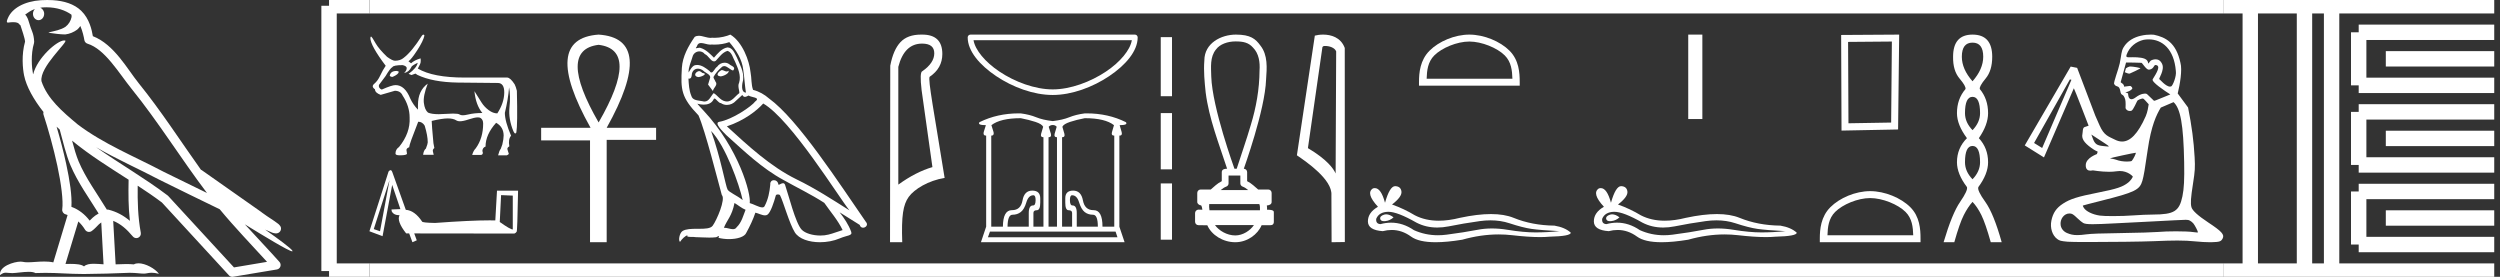 <?xml version="1.0" encoding="UTF-8" standalone="no"?>
<svg
   width="162.557"
   height="18.0"
   version="1.1"
   id="svg84"
   sodipodi:docname="kanakhtankhemmaatnebkhabusedmiitefptahtatenen.svg"
   inkscape:version="1.1.1 (3bf5ae0d25, 2021-09-20)"
   xmlns:inkscape="http://www.inkscape.org/namespaces/inkscape"
   xmlns:sodipodi="http://sodipodi.sourceforge.net/DTD/sodipodi-0.dtd"
   xmlns="http://www.w3.org/2000/svg"
   xmlns:svg="http://www.w3.org/2000/svg">
  <rect width="100%" height="100%" fill="#333333" stroke="none"/>
  <defs
     id="defs88" />
  <sodipodi:namedview
     id="namedview86"
     pagecolor="#ffffff"
     bordercolor="#666666"
     borderopacity="1.0"
     inkscape:pageshadow="2"
     inkscape:pageopacity="0.0"
     inkscape:pagecheckerboard="0"
     showgrid="false"
     inkscape:zoom="8.4585838"
     inkscape:cx="81.278381"
     inkscape:cy="9.0440672"
     inkscape:window-width="1920"
     inkscape:window-height="1001"
     inkscape:window-x="-9"
     inkscape:window-y="-9"
     inkscape:window-maximized="1"
     inkscape:current-layer="svg84" />
  <path
     d="M 3.009 0.474 C 3.703 0.474 4.257 0.675 4.644 0.953 C 4.65 1.006 4.664 1.06 4.653 1.112 C 4.603 1.361 4.458 1.59 4.257 1.743 C 3.941 1.95 3.56 2.01 3.2 2.099 C 3.11 2.109 3.181 2.13 3.231 2.139 C 3.461 2.178 3.938 2.238 4.202 2.238 C 4.221 2.238 4.238 2.237 4.254 2.237 C 4.532 2.205 4.795 2.089 5.02 1.926 C 5.099 1.859 5.167 1.776 5.225 1.69 C 5.372 2.036 5.452 2.403 5.485 2.607 C 5.503 2.717 5.581 2.806 5.687 2.84 C 6.826 3.189 7.725 4.749 8.566 5.789 C 10.296 7.926 11.766 10.315 13.459 12.549 C 12.522 12.093 11.588 11.633 10.65 11.175 C 8.729 10.164 6.728 9.359 5.045 8.085 C 5.042 8.083 5.039 8.079 5.037 8.077 C 4.067 7.269 3.074 6.417 2.698 5.284 C 2.55 4.364 4.455 2.707 4.24 2.638 C 4.222 2.632 4.2 2.629 4.176 2.629 C 3.718 2.629 2.423 3.756 2.157 4.83 C 2.154 4.816 2.146 4.799 2.143 4.785 C 2.07 4.429 1.989 3.529 2.211 2.806 C 2.221 2.772 2.224 2.737 2.222 2.702 C 2.206 2.411 2.162 2.238 2.098 2.068 C 2.035 1.899 1.959 1.724 1.838 1.303 C 1.807 1.195 1.696 0.975 1.63 0.958 C 1.816 0.82 2.005 0.677 2.275 0.583 L 2.275 0.583 C 2.196 0.659 2.143 0.769 2.143 0.897 C 2.143 1.126 2.307 1.312 2.508 1.312 C 2.709 1.312 2.872 1.126 2.872 0.897 L 2.872 0.894 C 2.871 0.71 2.763 0.558 2.617 0.504 C 2.67 0.497 2.713 0.485 2.771 0.482 C 2.852 0.476 2.932 0.474 3.009 0.474 ZM 3.68 8.237 C 3.745 8.302 3.815 8.361 3.882 8.424 C 4.096 9.204 4.294 10.065 4.574 10.729 C 5.057 11.874 5.79 12.87 6.413 13.883 C 6.261 13.965 6.129 14.058 6.029 14.152 C 5.948 14.229 5.894 14.281 5.83 14.346 C 5.521 13.939 5.124 13.623 4.644 13.449 C 4.689 12.726 4.536 11.737 4.305 10.662 C 4.126 9.831 3.904 9.003 3.68 8.237 ZM 4.686 9.145 C 5.835 10.09 7.114 10.883 8.362 11.685 C 8.344 12.595 8.344 13.463 8.446 14.36 C 8.033 14.014 7.587 13.763 7.019 13.625 C 7.015 13.624 7.012 13.624 7.009 13.624 C 6.989 13.624 6.972 13.636 6.952 13.636 C 6.303 12.573 5.569 11.577 5.115 10.502 C 4.959 10.133 4.822 9.652 4.686 9.145 ZM 5.093 14.399 C 5.256 14.552 5.405 14.728 5.533 14.94 C 5.576 15.01 5.649 15.058 5.729 15.075 C 5.749 15.079 5.77 15.081 5.79 15.081 C 5.85 15.081 5.909 15.063 5.959 15.027 C 6.175 14.871 6.307 14.703 6.436 14.581 C 6.483 14.536 6.533 14.5 6.584 14.464 L 6.733 17.186 C 6.52 17.172 6.298 17.151 6.096 17.151 C 5.832 17.151 5.601 17.187 5.463 17.323 C 5.294 17.189 4.966 17.159 4.572 17.159 C 4.471 17.159 4.366 17.161 4.257 17.163 L 5.093 14.399 ZM 6.251 9.574 L 6.251 9.574 C 7.605 10.361 9.035 10.988 10.386 11.699 C 10.388 11.7 10.39 11.701 10.392 11.702 C 11.687 12.333 12.978 12.983 14.286 13.606 C 15.27 14.795 16.338 15.901 17.364 17.026 C 16.648 17.146 15.931 17.268 15.214 17.388 C 13.792 15.842 12.369 14.299 10.947 12.753 C 10.936 12.74 10.924 12.728 10.91 12.717 C 9.411 11.58 7.758 10.635 6.251 9.574 ZM 3.076 0.0 C 2.941 0.0 2.803 0.005 2.665 0.013 C 1.58 0.084 0.792 0.539 0.523 1.157 C 0.482 1.25 0.377 1.471 0.516 1.471 C 0.53 1.471 0.547 1.468 0.568 1.463 C 0.683 1.448 0.778 1.442 0.857 1.442 C 1.275 1.442 1.237 1.615 1.327 1.637 C 1.417 1.919 1.617 2.483 1.63 2.705 C 1.386 3.566 1.477 4.468 1.566 4.903 C 1.715 5.635 2.196 6.487 2.827 7.283 C 2.813 7.338 2.809 7.394 2.827 7.449 C 3.129 8.371 3.479 9.618 3.73 10.785 C 3.981 11.953 4.123 13.062 4.047 13.608 C 4.025 13.759 4.121 13.9 4.268 13.936 C 4.313 13.947 4.352 13.967 4.395 13.981 L 3.467 17.06 C 3.273 17.018 3.072 17.005 2.874 17.005 C 2.493 17.005 2.118 17.055 1.81 17.055 C 1.685 17.055 1.57 17.047 1.47 17.023 C 1.438 17.015 1.395 17.011 1.345 17.011 C 0.909 17.011 -0.083 17.317 0.004 17.89 C 0.155 17.762 0.262 17.731 0.38 17.731 C 0.49 17.731 0.61 17.758 0.785 17.758 C 0.794 17.758 0.802 17.758 0.812 17.758 C 1.066 17.754 1.509 17.675 1.865 17.675 C 2.045 17.675 2.203 17.695 2.303 17.755 C 2.539 17.746 2.752 17.742 2.952 17.742 C 3.801 17.742 4.399 17.812 5.452 17.817 C 6.24 17.81 7.649 17.778 8.426 17.738 C 8.876 17.741 9.123 17.792 9.348 17.792 C 9.362 17.792 9.375 17.792 9.388 17.791 C 9.522 17.788 9.653 17.735 9.868 17.735 C 9.991 17.735 10.141 17.752 10.336 17.805 C 10.086 17.464 9.459 17.12 9.006 17.12 C 8.891 17.12 8.788 17.142 8.704 17.191 C 8.543 17.175 8.372 17.169 8.196 17.169 C 7.977 17.169 7.748 17.178 7.518 17.189 L 7.361 14.36 L 7.361 14.36 C 7.848 14.562 8.218 14.876 8.642 15.38 C 8.7 15.447 8.782 15.482 8.865 15.482 C 8.908 15.482 8.952 15.473 8.993 15.453 C 9.112 15.396 9.179 15.264 9.155 15.134 C 8.963 14.095 8.942 13.115 8.953 12.075 L 8.953 12.075 C 9.493 12.428 10.025 12.787 10.529 13.168 C 11.982 14.748 13.436 16.327 14.889 17.906 C 14.945 17.967 15.023 18 15.104 18 C 15.12 18 15.136 17.999 15.152 17.996 C 16.102 17.837 17.052 17.681 18.001 17.522 C 18.107 17.505 18.195 17.431 18.231 17.329 C 18.267 17.227 18.244 17.112 18.172 17.032 C 17.43 16.201 16.663 15.401 15.921 14.587 L 15.921 14.587 C 17.19 15.368 18.796 16.342 19 16.342 C 19.023 16.342 19.028 16.329 19.013 16.303 C 18.919 16.139 18.113 15.547 17.238 14.929 L 17.238 14.929 C 17.377 14.987 17.514 15.049 17.653 15.106 C 17.658 15.109 17.665 15.114 17.67 15.117 C 17.773 15.151 17.83 15.175 17.939 15.178 C 17.942 15.179 17.946 15.179 17.949 15.179 C 17.974 15.179 18.003 15.175 18.048 15.162 C 18.1 15.146 18.188 15.103 18.236 15.01 C 18.285 14.918 18.275 14.823 18.259 14.772 C 18.242 14.721 18.221 14.695 18.205 14.674 C 18.144 14.589 18.102 14.565 18.043 14.52 C 17.983 14.474 17.915 14.423 17.838 14.371 C 17.685 14.266 17.502 14.148 17.345 14.043 C 17.188 13.938 17.045 13.836 17.017 13.81 C 17.008 13.801 16.998 13.793 16.989 13.785 C 15.691 12.872 14.394 11.961 13.097 11.049 C 13.089 11.043 13.078 11.048 13.069 11.043 C 11.736 9.174 10.481 7.218 9.023 5.416 C 8.279 4.496 7.425 2.888 6.038 2.352 C 5.971 1.956 5.82 1.225 5.283 0.703 C 4.827 0.26 4.168 0.056 3.427 0.011 C 3.312 0.003 3.195 0.0 3.076 0.0 Z"
     style="fill:#ffffff;stroke:none"
     id="path2" />
  <path
     d="M 25.784 4.613 Q 25.406 4.613 25.345 4.905 L 25.345 4.922 Q 25.388 5 25.526 5 Q 25.921 4.828 25.921 4.681 L 25.921 4.664 Q 25.921 4.63 25.784 4.613 ZM 27.16 4.08 Q 27.1 4.415 26.566 4.802 L 26.756 4.879 L 27.014 4.785 L 27.143 4.871 Q 28.131 5.344 29.765 5.369 L 32.328 5.395 Q 32.345 5.394 32.362 5.394 Q 32.8 5.394 32.788 6.036 Q 32.775 6.702 32.336 7.373 Q 32.061 7.373 31.777 7.162 Q 31.494 6.952 31.313 6.668 Q 31.133 6.384 30.849 5.928 L 30.849 5.928 Q 30.935 6.831 31.365 7.347 Q 30.84 7.347 30.432 7.446 Q 30.227 7.496 30.091 7.496 Q 29.954 7.496 29.886 7.446 Q 29.8 7.385 29.46 7.385 Q 29.254 7.385 28.953 7.407 Q 28.721 7.425 28.529 7.425 Q 28.062 7.425 27.83 7.321 Q 27.615 7.141 27.56 6.689 Q 27.504 6.238 27.813 5.438 L 27.813 5.438 Q 27.177 5.894 27.177 6.823 L 27.177 7.132 Q 26.859 6.805 26.678 6.41 Q 26.326 5.533 25.715 5.533 Q 25.483 5.533 24.821 5.825 Q 24.597 5.731 24.64 5.524 L 25.07 4.948 Q 25.38 4.424 25.517 4.363 Q 25.586 4.234 26.188 4.234 Q 26.446 4.303 26.446 4.424 Q 26.446 4.587 26.274 4.75 Q 26.601 4.681 26.747 4.363 Q 26.747 4.286 27.16 4.08 ZM 27.53 2.25 Q 27.488 2.25 27.435 2.317 Q 26.781 3.357 26.248 3.761 Q 26.042 3.942 25.689 3.951 Q 25.517 3.951 25.165 3.693 Q 24.64 3.185 24.434 2.833 Q 24.202 2.42 24.133 2.377 Q 24.098 2.377 24.081 2.463 Q 24.081 2.953 25.079 4.277 Q 24.89 4.552 24.726 4.905 Q 24.563 5.258 24.339 5.443 Q 24.116 5.627 24.382 5.808 Q 24.382 6.032 24.752 6.169 Q 25.053 6.083 25.672 5.903 Q 26.042 5.903 26.179 6.212 Q 26.635 6.9 26.635 7.648 Q 26.687 8.646 25.947 9.557 Q 25.715 9.712 25.715 9.987 Q 25.715 10.099 25.999 10.099 Q 26.463 10.099 26.463 9.987 L 26.429 9.755 Q 26.429 9.635 26.609 9.574 L 26.609 9.557 Q 26.609 9.394 27.194 7.915 Q 27.461 7.915 27.615 8.173 Q 27.813 8.826 27.813 9.256 Q 27.813 9.351 27.693 9.66 Q 27.547 9.772 27.512 10.065 L 28.2 10.065 L 28.149 9.85 Q 28.114 9.721 28.243 9.626 L 28.183 9.308 Q 28.071 8.095 28.071 7.88 L 28.071 7.863 Q 28.751 7.7 29.116 7.7 Q 29.482 7.7 29.679 7.833 Q 29.758 7.886 29.9 7.886 Q 30.115 7.886 30.475 7.764 Q 30.865 7.632 31.074 7.632 Q 31.185 7.632 31.244 7.67 Q 31.416 7.777 31.416 8.035 Q 31.416 8.981 30.935 9.643 Q 30.78 9.798 30.703 10.073 L 31.296 10.073 Q 31.451 10.022 31.365 9.815 Q 31.382 9.592 31.571 9.531 Q 31.571 8.749 32.259 7.984 Q 32.741 8.25 32.749 8.809 Q 32.749 9.024 32.663 9.394 L 32.56 9.678 Q 32.465 9.789 32.388 10.099 L 32.956 10.099 Q 33.059 10.056 33.085 10.004 L 32.999 9.729 Q 32.956 9.609 33.119 9.514 Q 33.033 9.058 33.231 8.826 Q 32.827 7.88 32.827 7.339 Q 33.042 6.453 33.102 5.679 Q 33.205 6.221 33.128 6.977 Q 33.05 7.734 33.386 8.543 Q 33.451 8.679 33.505 8.679 Q 33.543 8.679 33.575 8.611 Q 33.661 8.121 33.609 5.903 Q 33.54 5.627 33.463 5.481 Q 33.188 5.06 32.99 5.043 L 30.212 5.043 Q 28.157 5.043 27.168 4.458 Q 27.332 4.166 27.349 4.058 Q 27.366 3.951 27.349 3.796 Q 26.936 3.916 26.73 4.114 L 26.558 3.985 Q 26.738 3.873 27.134 3.263 Q 27.529 2.652 27.598 2.308 Q 27.569 2.25 27.53 2.25 Z"
     style="fill:#ffffff;stroke:none"
     id="path4" />
  <path
     d="M 32.582 12.687 L 33.342 12.719 L 33.342 14.92 Q 33.177 14.92 32.496 14.434 L 32.582 12.687 ZM 25.329 11.708 L 24.71 15.037 L 24.303 14.896 L 24.303 14.896 Q 24.307 14.89 25.329 11.708 ZM 25.394 11.063 Q 25.338 11.063 25.266 11.152 L 24.021 15.037 L 24.875 15.358 L 25.501 12.022 L 26.034 13.596 L 25.454 13.62 L 25.47 13.737 Q 25.595 13.995 25.979 13.995 Q 25.776 14.371 26.41 15.178 L 26.606 15.178 L 26.817 15.75 L 27.099 15.625 L 26.935 15.178 L 33.444 15.186 Q 33.53 15.163 33.593 15.069 Q 33.64 15.069 33.687 12.398 L 32.316 12.398 L 32.206 14.332 Q 32.034 14.328 31.835 14.328 Q 30.592 14.328 28.29 14.497 Q 27.444 14.481 27.444 14.403 Q 26.958 13.682 26.386 13.643 L 25.509 11.191 Q 25.462 11.063 25.394 11.063 Z"
     style="fill:#ffffff;stroke:none"
     id="path6" />
  <path
     d="M 38.924 2.914 Q 41.648 3.245 38.924 7.961 Q 36.199 3.245 38.924 2.914 ZM 38.924 2.25 Q 35.152 2.512 38.4 8.31 L 35.187 8.31 L 35.187 9.131 L 38.365 9.131 L 38.365 15.75 L 39.448 15.75 L 39.448 9.096 L 42.661 9.096 L 42.661 8.31 L 39.448 8.31 Q 42.696 2.495 38.924 2.25 Z"
     style="fill:#ffffff;stroke:none"
     id="path8" />
  <path
     d="M 46.926 4.554 C 46.723 4.651 46.476 4.921 46.851 4.966 C 47.031 4.959 47.444 4.771 47.369 4.599 L 47.369 4.599 C 47.33 4.635 47.29 4.649 47.251 4.649 C 47.144 4.649 47.035 4.554 46.926 4.554 ZM 45.448 4.621 C 45.2 4.681 45.073 4.951 45.388 5.011 C 45.393 5.012 45.398 5.012 45.404 5.012 C 45.586 5.012 46.08 4.792 45.673 4.741 C 45.605 4.696 45.538 4.621 45.448 4.621 ZM 47.421 2.738 C 47.864 3.255 48.254 3.856 48.329 4.546 C 48.404 5.041 48.427 5.537 48.502 6.024 C 48.149 5.994 48.254 5.447 48.322 5.184 C 48.382 4.666 48.104 4.186 47.909 3.728 C 47.774 3.481 47.646 3.09 47.301 3.083 C 46.919 3.15 46.671 3.473 46.423 3.751 C 46.168 3.496 45.898 3.218 45.545 3.113 C 45.527 3.106 45.506 3.103 45.484 3.103 C 45.405 3.103 45.313 3.138 45.27 3.138 C 45.233 3.138 45.234 3.112 45.313 3.015 C 45.36 2.847 45.459 2.797 45.582 2.797 C 45.76 2.797 45.989 2.903 46.181 2.903 C 46.21 2.903 46.239 2.901 46.266 2.895 C 46.329 2.899 46.393 2.901 46.456 2.901 C 46.784 2.901 47.113 2.851 47.421 2.738 ZM 47.301 3.308 C 47.594 3.383 47.661 3.788 47.804 4.028 C 47.984 4.449 48.202 4.906 48.059 5.379 C 47.946 5.604 48.089 5.889 48.074 6.054 C 47.824 6.23 47.604 6.601 47.272 6.601 C 47.236 6.601 47.198 6.597 47.159 6.587 C 46.828 6.52 46.663 6.204 46.408 6.054 C 46.224 6.232 46.114 6.602 45.81 6.602 C 45.768 6.602 45.723 6.595 45.673 6.58 C 45.395 6.52 45.028 6.55 44.945 6.212 C 44.803 5.867 44.787 5.484 44.765 5.109 L 44.765 5.109 C 44.782 5.112 44.797 5.114 44.811 5.114 C 44.963 5.114 44.976 4.937 44.99 4.786 C 45.048 4.567 45.206 4.465 45.381 4.465 C 45.498 4.465 45.624 4.511 45.733 4.599 C 45.861 4.741 46.251 4.854 46.168 5.079 C 46.131 5.214 46.086 5.356 46.041 5.499 L 46.356 5.919 C 46.386 5.702 46.708 5.522 46.521 5.304 C 46.491 5.206 46.378 5.079 46.393 5.004 C 46.528 4.764 46.708 4.554 46.919 4.374 C 46.975 4.318 47.033 4.297 47.091 4.297 C 47.292 4.297 47.494 4.56 47.669 4.584 C 47.841 4.396 47.654 4.321 47.481 4.223 C 47.374 4.123 47.245 4.077 47.116 4.077 C 46.928 4.077 46.742 4.174 46.626 4.343 C 46.483 4.429 46.384 4.714 46.259 4.714 C 46.219 4.714 46.177 4.686 46.131 4.614 C 45.902 4.43 45.627 4.224 45.327 4.224 C 45.282 4.224 45.238 4.229 45.193 4.238 C 44.98 4.282 44.79 4.712 44.773 4.712 C 44.773 4.712 44.773 4.712 44.772 4.711 C 44.765 4.359 44.93 4.043 45.028 3.698 C 45.082 3.471 45.276 3.341 45.475 3.341 C 45.604 3.341 45.736 3.396 45.83 3.518 C 46.054 3.601 46.218 3.993 46.428 3.993 C 46.465 3.993 46.503 3.981 46.543 3.953 C 46.776 3.706 46.964 3.413 47.301 3.308 ZM 46.236 8.515 C 47.189 9.498 48.067 11.99 48.292 13.01 C 47.924 12.71 47.421 12.515 47.309 12.327 C 47.189 12.132 46.858 10.234 46.236 8.515 ZM 49.627 6.73 C 51.428 7.765 54.565 12.86 55.232 13.678 C 54.107 12.965 52.996 12.245 51.788 11.659 C 50.093 10.827 48.644 9.476 47.264 8.215 C 48.404 7.833 49.222 7.187 49.627 6.73 ZM 47.759 13.198 C 47.999 13.34 48.217 13.535 48.479 13.64 C 48.322 14.031 48.224 14.466 47.901 14.773 C 47.841 14.871 47.754 14.902 47.656 14.902 C 47.485 14.902 47.278 14.81 47.104 14.81 C 47.092 14.81 47.08 14.81 47.069 14.811 C 47.279 14.286 47.594 14.053 47.759 13.198 ZM 48.269 6.174 C 48.315 6.268 48.373 6.299 48.434 6.299 C 48.515 6.299 48.602 6.246 48.674 6.212 C 48.854 6.339 49.477 6.324 49.11 6.595 C 48.877 6.91 47.634 7.769 46.77 7.921 C 46.397 7.986 47.024 8.576 47.226 8.786 C 48.397 9.836 49.545 10.947 50.948 11.704 C 51.826 12.2 52.749 12.642 53.597 13.19 C 54.002 13.775 54.482 14.316 54.79 14.961 C 54.482 15.051 54.182 15.179 53.867 15.254 C 53.701 15.296 53.52 15.315 53.34 15.315 C 52.844 15.315 52.346 15.168 52.126 14.931 C 51.721 14.503 51.278 12.68 51.045 12.012 C 51.012 11.937 50.965 11.912 50.915 11.912 C 50.813 11.912 50.696 12.011 50.638 12.011 C 50.626 12.011 50.617 12.007 50.61 11.997 C 50.595 11.812 50.453 11.715 50.32 11.715 C 50.189 11.715 50.066 11.811 50.085 12.012 C 50.04 12.485 49.95 12.958 49.725 13.385 C 49.697 13.458 49.64 13.486 49.564 13.486 C 49.351 13.486 48.993 13.266 48.749 13.205 C 48.847 12.627 48.059 9.671 45.748 7.195 C 45.667 7.107 45.315 6.736 45.346 6.736 C 45.349 6.736 45.358 6.741 45.373 6.752 C 45.491 6.783 45.624 6.804 45.756 6.804 C 46.009 6.804 46.258 6.726 46.386 6.49 C 46.405 6.431 46.43 6.408 46.458 6.408 C 46.561 6.408 46.716 6.707 46.881 6.707 C 47 6.787 47.134 6.823 47.266 6.823 C 47.484 6.823 47.7 6.725 47.849 6.557 C 47.992 6.429 48.127 6.302 48.269 6.174 ZM 47.489 2.25 C 47.253 2.355 46.84 2.46 46.469 2.46 C 46.415 2.46 46.362 2.457 46.311 2.453 C 46.276 2.459 46.24 2.462 46.204 2.462 C 45.951 2.462 45.679 2.326 45.435 2.326 C 45.342 2.326 45.253 2.346 45.17 2.4 C 44.757 3 44.382 3.668 44.337 4.411 C 44.255 5.837 44.292 6.332 45.418 7.502 C 45.861 8.508 46.686 11.787 46.934 12.68 C 47.204 12.935 46.596 14.331 46.341 14.676 C 46.202 14.867 45.836 14.877 45.443 14.877 C 45.4 14.877 45.357 14.877 45.314 14.877 C 44.961 14.877 44.603 14.884 44.382 15.021 C 44.172 15.156 44.097 15.659 44.217 15.726 C 44.33 15.554 44.555 15.321 44.712 15.299 L 44.712 15.299 C 44.562 15.456 45.088 15.381 45.2 15.419 C 45.504 15.424 45.811 15.449 46.119 15.449 C 46.268 15.449 46.417 15.443 46.566 15.426 C 46.633 15.397 46.706 15.351 46.737 15.351 C 46.762 15.351 46.762 15.378 46.716 15.464 C 46.928 15.519 47.167 15.547 47.4 15.547 C 47.925 15.547 48.423 15.407 48.532 15.126 C 48.757 14.713 48.967 14.278 49.117 13.828 C 49.309 13.869 49.549 14.004 49.743 14.004 C 49.799 14.004 49.852 13.992 49.897 13.963 C 50.108 13.82 50.325 13.153 50.445 12.71 C 50.457 12.664 50.519 12.641 50.582 12.641 C 50.643 12.641 50.704 12.662 50.723 12.702 C 50.948 13.153 51.323 14.533 51.683 15.111 C 51.955 15.539 52.614 15.75 53.315 15.75 C 53.756 15.75 54.214 15.667 54.602 15.501 C 55.09 15.291 55.45 15.336 55.345 15.066 C 55.18 14.616 54.895 14.188 54.595 13.805 L 54.595 13.805 C 55.03 14.076 55.465 14.353 55.9 14.623 C 55.936 14.754 56.026 14.806 56.119 14.806 C 56.296 14.806 56.481 14.613 56.298 14.421 C 54.595 11.96 51.886 7.765 50.01 6.407 C 49.71 6.144 49.357 5.942 48.967 5.844 C 48.839 5.514 48.877 5.071 48.802 4.696 C 48.727 3.953 48.277 2.723 47.489 2.25 Z"
     style="fill:#ffffff;stroke:none"
     id="path10" />
  <path
     d="M 59.955 2.835 C 60.484 2.835 60.749 3.045 60.749 3.464 C 60.749 3.884 60.489 4.273 59.97 4.633 C 59.85 4.673 59.835 5.082 59.925 5.861 L 60.629 10.866 C 59.91 11.075 59.171 11.455 58.411 12.004 L 58.411 4.348 C 58.671 3.339 59.185 2.835 59.955 2.835 ZM 59.887 2.25 C 59.304 2.25 58.859 2.412 58.554 2.737 C 58.239 3.072 58.017 3.584 57.887 4.273 L 57.872 15.75 L 58.666 15.75 C 58.606 14.032 58.723 13.312 59.087 12.803 C 59.452 12.293 60.373 11.739 61.422 11.569 C 60.763 7.444 60.319 5.132 60.449 4.992 C 60.998 4.623 61.273 4.128 61.273 3.509 C 61.273 2.67 60.839 2.25 59.97 2.25 C 59.96 2.25 59.95 2.25 59.94 2.25 C 59.922 2.25 59.904 2.25 59.887 2.25 Z"
     style="fill:#ffffff;stroke:none"
     id="path12" />
  <path
     d="M 73.596 2.613 C 73.489 3.253 72.84 4.032 71.92 4.649 C 70.91 5.327 69.598 5.813 68.449 5.813 C 67.3 5.813 65.988 5.327 64.978 4.649 C 64.057 4.032 63.408 3.253 63.301 2.613 ZM 63.104 2.25 C 63.003 2.25 62.922 2.331 62.922 2.432 C 62.922 3.328 63.713 4.238 64.776 4.951 C 65.839 5.664 67.199 6.176 68.449 6.176 C 69.698 6.176 71.059 5.664 72.122 4.951 C 73.185 4.238 73.975 3.328 73.975 2.432 C 73.975 2.331 73.894 2.25 73.794 2.25 Z"
     style="fill:#ffffff;stroke:none"
     id="path14" />
  <path
     d="M 67.196 12.696 C 67.291 12.696 67.338 12.8 67.338 13.008 C 67.338 13.241 67.284 13.358 67.176 13.358 C 67.173 13.358 67.171 13.358 67.168 13.358 C 66.985 13.358 66.893 13.522 66.893 13.85 L 66.893 14.738 L 65.513 14.738 C 65.519 14.221 65.627 13.963 65.835 13.963 C 66.043 13.963 66.222 13.905 66.373 13.788 C 66.525 13.672 66.646 13.46 66.737 13.155 C 66.829 12.849 66.982 12.696 67.196 12.696 ZM 66.373 7.685 C 66.726 7.754 67.043 7.835 67.324 7.926 C 67.604 8.018 67.773 8.123 67.83 8.243 C 67.779 8.413 67.735 8.564 67.697 8.697 C 67.659 8.848 67.71 8.924 67.848 8.924 L 67.848 14.738 L 67.196 14.738 L 67.196 13.85 C 67.196 13.73 67.269 13.67 67.413 13.67 C 67.565 13.67 67.64 13.506 67.64 13.178 L 67.64 12.895 C 67.64 12.561 67.467 12.394 67.12 12.394 C 66.774 12.394 66.563 12.606 66.487 13.032 C 66.412 13.454 66.185 13.665 65.805 13.665 C 65.802 13.665 65.8 13.665 65.797 13.665 C 65.795 13.665 65.793 13.665 65.792 13.665 C 65.411 13.665 65.217 14.023 65.211 14.738 L 64.454 14.738 L 64.454 8.82 C 64.587 8.82 64.637 8.744 64.605 8.593 C 64.561 8.46 64.514 8.309 64.464 8.139 C 64.854 7.836 65.491 7.685 66.373 7.685 ZM 68.454 8.129 C 68.561 8.129 68.646 8.167 68.709 8.243 C 68.658 8.413 68.614 8.564 68.576 8.697 C 68.539 8.848 68.589 8.924 68.728 8.924 L 68.728 14.738 L 68.179 14.738 L 68.179 8.924 C 68.318 8.924 68.368 8.848 68.331 8.697 C 68.286 8.564 68.239 8.413 68.189 8.243 C 68.258 8.167 68.346 8.129 68.454 8.129 ZM 69.711 12.696 C 69.919 12.696 70.07 12.849 70.165 13.155 C 70.259 13.46 70.381 13.672 70.529 13.788 C 70.677 13.905 70.858 13.963 71.072 13.963 C 71.281 13.963 71.385 14.221 71.385 14.738 L 70.014 14.738 L 70.014 13.85 C 70.014 13.522 69.922 13.358 69.739 13.358 C 69.736 13.358 69.734 13.358 69.731 13.358 C 69.623 13.358 69.569 13.241 69.569 13.008 C 69.569 12.8 69.616 12.696 69.711 12.696 ZM 70.534 7.685 C 71.416 7.685 72.049 7.836 72.434 8.139 C 72.384 8.309 72.339 8.46 72.302 8.593 C 72.264 8.744 72.314 8.82 72.453 8.82 L 72.453 14.738 L 71.687 14.738 C 71.687 14.023 71.496 13.665 71.115 13.665 C 71.114 13.665 71.112 13.665 71.11 13.665 C 71.107 13.665 71.105 13.665 71.102 13.665 C 70.722 13.665 70.494 13.454 70.415 13.032 C 70.337 12.606 70.124 12.394 69.777 12.394 C 69.437 12.394 69.267 12.561 69.267 12.895 L 69.267 13.178 C 69.267 13.506 69.339 13.67 69.484 13.67 C 69.635 13.67 69.711 13.73 69.711 13.85 L 69.711 14.738 L 69.059 14.738 L 69.059 8.924 C 69.197 8.924 69.248 8.848 69.21 8.697 C 69.172 8.564 69.128 8.413 69.078 8.243 C 69.134 8.123 69.301 8.018 69.579 7.926 C 69.856 7.835 70.174 7.754 70.534 7.685 ZM 72.538 15.06 L 72.661 15.429 L 64.237 15.429 L 64.369 15.06 ZM 66.241 7.372 C 65.316 7.372 64.468 7.561 63.698 7.94 C 63.641 7.991 63.641 8.038 63.698 8.082 C 63.773 8.12 63.909 8.139 64.104 8.139 C 64.054 8.309 64.007 8.46 63.962 8.593 C 63.931 8.744 63.985 8.82 64.123 8.82 L 64.123 14.738 L 63.783 15.75 L 73.124 15.75 L 72.784 14.738 L 72.784 8.82 C 72.922 8.82 72.973 8.744 72.935 8.593 C 72.897 8.46 72.853 8.309 72.803 8.139 C 72.992 8.139 73.124 8.12 73.2 8.082 C 73.257 8.038 73.257 7.991 73.2 7.94 C 72.436 7.561 71.591 7.372 70.666 7.372 C 70.622 7.372 70.578 7.372 70.534 7.373 C 70.149 7.423 69.813 7.507 69.527 7.624 C 69.24 7.74 68.882 7.824 68.454 7.874 C 68.019 7.824 67.659 7.74 67.376 7.624 C 67.092 7.507 66.758 7.423 66.373 7.373 C 66.329 7.372 66.285 7.372 66.241 7.372 Z"
     style="fill:#ffffff;stroke:none"
     id="path16" />
  <path
     d="M 75.475 2.415 L 75.475 6.256 L 76.207 6.256 L 76.207 2.415 L 75.475 2.415 M 75.475 7.354 L 75.475 11.012 L 76.207 11.012 L 76.207 7.354 L 75.475 7.354 M 75.475 11.927 L 75.475 15.585 L 76.207 15.585 L 76.207 11.927 L 75.475 11.927 Z"
     style="fill:#ffffff;stroke:none"
     id="path18" />
  <path
     d="M 80.339 2.693 C 80.844 2.693 81.185 2.768 81.47 3.09 C 81.861 3.479 81.936 4.058 81.899 4.584 C 81.892 5.793 81.679 6.992 81.325 8.146 C 81.048 9.096 80.716 10.029 80.414 10.971 L 80.267 10.971 C 80.254 10.925 78.823 7.004 78.759 4.971 C 78.748 4.378 78.663 3.708 79.068 3.215 C 79.319 2.871 79.825 2.693 80.339 2.693 ZM 80.651 11.412 C 80.651 11.583 80.651 11.754 80.651 11.925 C 80.651 12.018 80.709 12.101 80.797 12.132 C 80.925 12.178 81.043 12.261 81.164 12.36 L 79.371 12.36 C 79.492 12.261 79.61 12.178 79.738 12.132 C 79.825 12.101 79.884 12.018 79.884 11.925 C 79.884 11.754 79.884 11.583 79.884 11.412 ZM 81.884 13.269 C 81.929 13.361 81.936 13.545 81.925 13.674 L 78.643 13.674 C 78.618 13.528 78.614 13.362 78.626 13.269 ZM 81.535 14.634 C 81.297 14.987 80.822 15.309 80.322 15.309 C 79.781 15.309 79.255 14.996 79.001 14.634 ZM 80.362 2.25 C 79.406 2.25 78.31 2.801 78.31 3.934 C 78.255 4.626 78.324 5.322 78.396 6.011 C 78.613 7.724 79.259 9.338 79.79 10.971 C 79.787 10.971 79.783 10.971 79.778 10.971 C 79.707 10.971 79.443 10.978 79.443 11.191 C 79.443 11.387 79.443 11.584 79.443 11.78 C 79.141 11.928 78.931 12.155 78.727 12.322 L 78.07 12.322 C 78.07 12.322 78.07 12.322 78.07 12.322 C 77.948 12.322 77.85 12.42 77.849 12.542 C 77.849 12.74 77.849 12.938 77.849 13.136 C 77.849 13.254 77.987 13.351 78.105 13.356 C 78.159 13.456 78.168 13.545 78.181 13.637 C 78.099 13.635 78.017 13.632 77.934 13.63 C 77.933 13.63 77.932 13.63 77.931 13.63 C 77.81 13.63 77.707 13.738 77.707 13.85 C 77.707 14.04 77.707 14.231 77.707 14.421 C 77.707 14.543 77.805 14.641 77.927 14.641 C 78.081 14.641 78.433 14.649 78.495 14.649 C 78.499 14.649 78.501 14.649 78.503 14.648 C 78.778 15.281 79.519 15.75 80.322 15.75 C 81.102 15.75 81.78 15.247 82.035 14.641 L 82.608 14.641 C 82.814 14.641 82.828 14.498 82.828 14.421 C 82.828 14.231 82.828 14.04 82.828 13.85 C 82.828 13.754 82.869 13.636 82.386 13.636 C 82.393 13.548 82.389 13.455 82.373 13.361 C 82.586 13.347 82.685 13.254 82.685 13.136 C 82.685 12.938 82.685 12.74 82.685 12.542 C 82.685 12.42 82.586 12.322 82.465 12.322 L 81.808 12.322 C 81.603 12.155 81.394 11.928 81.092 11.78 C 81.092 11.584 81.092 11.387 81.092 11.191 C 81.092 11.071 80.996 10.974 80.877 10.971 C 80.882 10.944 82.256 7.16 82.324 5.173 C 82.377 4.424 82.45 3.582 81.95 2.956 C 81.638 2.526 81.309 2.25 80.362 2.25 Z"
     style="fill:#ffffff;stroke:none"
     id="path20" />
  <path
     d="M 86.166 2.989 C 86.443 2.989 86.783 3.096 86.882 3.34 L 86.846 11.279 L 86.846 11.279 C 86.705 10.961 86.287 10.367 85.044 9.632 L 85.988 3.062 C 86.032 3.015 86.031 2.989 86.166 2.989 ZM 86.846 11.279 L 86.846 11.279 C 86.846 11.279 86.846 11.279 86.846 11.279 L 86.846 11.279 L 86.846 11.279 ZM 86.034 2.25 C 85.821 2.25 85.629 2.28 85.494 2.317 L 84.328 10.098 C 84.945 10.521 86.639 11.678 86.572 12.683 L 86.584 15.75 L 87.445 15.738 L 87.44 3.119 C 87.184 2.428 86.548 2.25 86.034 2.25 Z"
     style="fill:#ffffff;stroke:none"
     id="path22" />
  <path
     d="M 95.541 2.701 C 96.347 2.701 97.355 3.115 97.843 3.603 C 98.27 4.029 98.325 4.595 98.341 5.121 L 92.765 5.121 C 92.781 4.595 92.836 4.029 93.263 3.603 C 93.751 3.115 94.736 2.701 95.541 2.701 ZM 95.541 2.25 C 94.586 2.25 93.557 2.691 92.955 3.294 C 92.337 3.912 92.267 4.726 92.267 5.335 L 92.267 5.572 L 98.816 5.572 L 98.816 5.335 C 98.816 4.726 98.769 3.912 98.151 3.294 C 97.549 2.691 96.497 2.25 95.541 2.25 Z"
     style="fill:#ffffff;stroke:none"
     id="path24" />
  <path
     d="M 90.138 13.937 Q 90.062 13.937 89.991 13.96 Q 89.713 14.05 89.746 14.23 Q 89.774 14.382 89.995 14.382 Q 90.035 14.382 90.081 14.377 Q 90.384 14.344 90.613 14.132 Q 90.357 13.937 90.138 13.937 ZM 90.279 13.772 Q 90.869 13.772 92.1 14.475 Q 92.717 14.795 93.454 14.795 Q 93.809 14.795 94.193 14.72 Q 95.157 14.524 96.22 14.377 Q 96.58 14.327 96.919 14.327 Q 97.576 14.327 98.148 14.516 Q 99.015 14.802 99.587 14.884 Q 100.159 14.965 101.401 15.031 Q 100.6 15.112 99.832 15.112 Q 99.064 15.112 98.018 14.941 Q 97.495 14.855 97.01 14.855 Q 96.526 14.855 96.081 14.941 Q 95.19 15.112 94.054 15.26 Q 93.77 15.296 93.495 15.296 Q 92.672 15.296 91.937 14.965 Q 91.222 14.478 90.453 14.478 Q 90.113 14.478 89.763 14.573 Q 89.452 14.557 89.485 14.23 Q 89.664 13.788 90.253 13.772 Q 90.266 13.772 90.279 13.772 ZM 90.716 12.104 Q 90.363 12.104 90.057 13.184 Q 89.801 12.231 89.396 12.231 Q 89.336 12.231 89.272 12.252 Q 88.782 12.562 89.599 13.445 Q 88.945 13.821 88.945 14.393 Q 88.945 14.965 89.91 15.031 Q 90.208 14.953 90.492 14.953 Q 91.159 14.953 91.749 15.382 Q 92.254 15.75 93.35 15.75 Q 94.081 15.75 95.075 15.587 Q 96.296 15.243 97.448 15.243 Q 97.885 15.243 98.312 15.292 Q 99.38 15.416 100.13 15.416 Q 100.472 15.416 100.748 15.39 Q 102.137 15.358 102.137 15.129 Q 101.761 14.786 101.075 14.671 Q 99.62 14.655 98.418 14.164 Q 97.817 13.919 96.945 13.919 Q 96.072 13.919 94.928 14.164 Q 94.19 14.351 93.554 14.351 Q 92.682 14.351 92.002 14.001 Q 91.299 13.576 90.514 13.298 Q 91.168 12.791 91.127 12.456 Q 91.087 12.121 90.727 12.105 Q 90.722 12.104 90.716 12.104 Z"
     style="fill:#ffffff;stroke:none"
     id="path26" />
  <path
     d="M 109.774 2.25 L 109.774 7.74 L 110.692 7.74 L 110.692 2.25 Z"
     style="fill:#ffffff;stroke:none"
     id="path28" />
  <path
     d="M 104.83 13.937 Q 104.754 13.937 104.683 13.96 Q 104.405 14.05 104.438 14.23 Q 104.466 14.382 104.687 14.382 Q 104.727 14.382 104.773 14.377 Q 105.076 14.344 105.304 14.132 Q 105.049 13.937 104.83 13.937 ZM 104.971 13.772 Q 105.561 13.772 106.792 14.475 Q 107.409 14.795 108.146 14.795 Q 108.501 14.795 108.884 14.72 Q 109.849 14.524 110.911 14.377 Q 111.272 14.327 111.611 14.327 Q 112.268 14.327 112.84 14.516 Q 113.707 14.802 114.279 14.884 Q 114.851 14.965 116.093 15.031 Q 115.292 15.112 114.524 15.112 Q 113.756 15.112 112.71 14.941 Q 112.186 14.855 111.702 14.855 Q 111.218 14.855 110.772 14.941 Q 109.882 15.112 108.745 15.26 Q 108.461 15.296 108.187 15.296 Q 107.364 15.296 106.629 14.965 Q 105.914 14.478 105.145 14.478 Q 104.805 14.478 104.454 14.573 Q 104.144 14.557 104.177 14.23 Q 104.356 13.788 104.945 13.772 Q 104.958 13.772 104.971 13.772 ZM 105.408 12.104 Q 105.055 12.104 104.749 13.184 Q 104.493 12.231 104.088 12.231 Q 104.028 12.231 103.964 12.252 Q 103.474 12.562 104.291 13.445 Q 103.637 13.821 103.637 14.393 Q 103.637 14.965 104.602 15.031 Q 104.9 14.953 105.184 14.953 Q 105.85 14.953 106.441 15.382 Q 106.946 15.75 108.042 15.75 Q 108.773 15.75 109.767 15.587 Q 110.988 15.243 112.14 15.243 Q 112.577 15.243 113.004 15.292 Q 114.071 15.416 114.822 15.416 Q 115.164 15.416 115.439 15.39 Q 116.829 15.358 116.829 15.129 Q 116.453 14.786 115.766 14.671 Q 114.312 14.655 113.11 14.164 Q 112.509 13.919 111.637 13.919 Q 110.764 13.919 109.62 14.164 Q 108.882 14.351 108.246 14.351 Q 107.374 14.351 106.694 14.001 Q 105.991 13.576 105.206 13.298 Q 105.86 12.791 105.819 12.456 Q 105.778 12.121 105.419 12.105 Q 105.414 12.104 105.408 12.104 Z"
     style="fill:#ffffff;stroke:none"
     id="path30" />
  <path
     d="M 123.015 2.701 L 122.968 7.969 L 120.192 8.016 L 120.168 2.725 L 123.015 2.701 ZM 123.49 2.25 L 119.717 2.274 L 119.741 8.491 L 123.419 8.419 L 123.49 2.25 Z"
     style="fill:#ffffff;stroke:none"
     id="path32" />
  <path
     d="M 121.603 12.879 C 122.409 12.879 123.417 13.293 123.905 13.781 C 124.332 14.207 124.388 14.773 124.403 15.299 L 118.827 15.299 C 118.843 14.773 118.899 14.207 119.326 13.781 C 119.813 13.293 120.798 12.879 121.603 12.879 ZM 121.603 12.428 C 120.648 12.428 119.62 12.869 119.017 13.472 C 118.399 14.09 118.329 14.904 118.329 15.513 L 118.329 15.75 L 124.878 15.75 L 124.878 15.513 C 124.878 14.904 124.832 14.09 124.214 13.472 C 123.611 12.869 122.559 12.428 121.603 12.428 Z"
     style="fill:#ffffff;stroke:none"
     id="path34" />
  <path
     d="M 128.259 2.772 Q 128.955 2.772 128.955 3.689 Q 128.955 4.495 128.259 5.285 Q 127.564 4.495 127.564 3.689 Q 127.564 2.772 128.259 2.772 ZM 128.259 6.297 Q 128.749 6.297 128.749 7.356 Q 128.749 7.957 128.259 8.463 Q 127.769 7.957 127.769 7.356 Q 127.769 6.297 128.259 6.297 ZM 128.259 9.49 Q 128.749 9.49 128.749 10.549 Q 128.749 11.15 128.259 11.656 Q 127.769 11.15 127.769 10.549 Q 127.769 9.49 128.259 9.49 ZM 128.259 2.25 Q 126.995 2.25 126.995 3.689 Q 126.979 4.59 127.413 5.103 Q 127.848 5.617 127.801 5.791 Q 127.247 6.439 127.247 7.356 Q 127.247 8.115 127.896 8.984 Q 127.247 9.632 127.247 10.549 Q 127.247 11.308 127.896 12.162 Q 127.975 12.367 127.453 13.126 Q 126.931 13.885 126.378 15.75 L 127.074 15.75 Q 127.421 14.517 127.69 13.987 Q 127.959 13.458 128.259 13.126 Q 128.575 13.458 128.836 13.987 Q 129.097 14.517 129.445 15.75 L 130.156 15.75 Q 129.634 13.885 129.089 13.126 Q 128.544 12.367 128.639 12.162 Q 129.271 11.308 129.271 10.549 Q 129.271 9.632 128.67 8.984 Q 129.271 8.115 129.271 7.356 Q 129.271 6.439 128.733 5.791 Q 128.686 5.617 129.113 5.103 Q 129.54 4.59 129.54 3.689 Q 129.54 2.25 128.259 2.25 Z"
     style="fill:#ffffff;stroke:none"
     id="path36" />
  <path
     d="M 138.519 4.324 C 138.498 4.324 138.482 4.325 138.472 4.328 C 138.471 4.328 138.469 4.328 138.468 4.329 C 138.295 4.384 138.319 4.398 138.233 4.445 L 138.163 4.698 C 138.253 4.728 138.356 4.787 138.444 4.787 C 138.457 4.787 138.47 4.786 138.483 4.783 C 138.547 4.768 139.166 4.461 139.176 4.448 C 139.204 4.412 138.696 4.324 138.519 4.324 ZM 139.714 2.56 C 140.59 2.56 141.364 3.189 141.479 4.611 C 141.536 4.961 141.276 5.571 141.181 5.615 C 141.155 5.626 141.128 5.632 141.099 5.632 C 140.824 5.632 140.429 5.148 140.407 5.147 C 140.33 5.142 140.767 4.563 140.591 4.167 C 140.558 4.094 140.454 3.857 140.165 3.857 C 140.119 3.857 140.07 3.862 140.015 3.876 C 139.989 3.882 139.963 3.889 139.936 3.899 C 139.768 3.956 139.748 4.111 139.691 4.125 C 139.69 4.125 139.688 4.125 139.687 4.125 C 139.664 4.125 139.7 4.061 139.616 3.939 C 139.482 3.745 139.022 3.721 138.691 3.721 C 138.578 3.721 138.479 3.724 138.414 3.724 C 138.379 3.724 138.353 3.723 138.34 3.72 C 138.275 3.707 138.233 3.683 138.278 3.557 C 138.461 3.041 138.893 2.707 139.388 2.588 C 139.498 2.569 139.606 2.56 139.714 2.56 ZM 138.25 4.064 C 138.337 4.064 139.201 4.073 139.244 4.084 C 139.295 4.084 139.547 4.53 139.719 4.53 C 139.721 4.53 139.724 4.53 139.726 4.53 C 139.754 4.528 139.779 4.524 139.801 4.519 C 140.034 4.463 140.052 4.249 140.138 4.228 C 140.143 4.227 140.148 4.226 140.153 4.226 C 140.154 4.226 140.155 4.227 140.156 4.227 C 140.549 4.25 140.21 4.77 139.975 5.152 C 139.87 5.323 140.758 5.909 141.121 6.14 L 140.166 6.528 L 140.062 6.556 L 139.607 6.121 C 139.584 6.099 139.536 6.085 139.471 6.085 C 139.427 6.085 139.376 6.091 139.319 6.105 C 139.192 6.135 139.036 6.204 138.872 6.33 C 138.787 6.395 138.715 6.431 138.654 6.445 C 138.632 6.45 138.612 6.453 138.594 6.453 C 138.364 6.453 138.374 6.078 138.374 6.078 C 138.323 6.038 138.23 6.029 138.197 5.999 C 138.202 5.998 138.269 5.988 138.274 5.987 C 138.442 5.946 138.61 5.836 138.64 5.77 C 138.687 5.729 138.577 5.587 138.498 5.587 C 138.495 5.587 138.492 5.587 138.49 5.588 L 138.114 5.635 C 138.118 5.441 137.886 5.381 137.893 5.338 L 138.242 4.065 C 138.242 4.064 138.245 4.064 138.25 4.064 ZM 135.986 8.748 L 136.088 8.814 C 136.85 9.306 137.115 9.485 137.117 9.507 C 137.118 9.52 137.103 9.529 137.083 9.529 C 137.08 9.529 137.077 9.529 137.075 9.529 C 137.05 9.526 136.911 9.512 136.764 9.498 C 136.336 9.457 136.21 9.364 136.072 8.984 L 135.986 8.748 ZM 134.59 5.164 L 134.69 5.189 L 132.787 9.623 L 132.261 9.297 L 134.59 5.164 ZM 138.868 9.933 C 138.871 9.933 138.873 9.933 138.873 9.933 C 138.906 9.966 138.713 10.356 138.612 10.462 C 138.589 10.485 138.467 10.505 138.301 10.505 C 138.091 10.505 137.811 10.474 137.578 10.381 C 137.471 10.339 137.186 10.303 137.193 10.296 C 137.222 10.267 138.771 9.933 138.868 9.933 ZM 141.33 6.641 C 141.78 7.048 141.974 8.094 142.02 10.546 C 142.041 11.673 142.011 12.266 141.907 12.767 C 141.705 13.737 141.368 13.946 139.999 13.951 C 139.669 13.952 139.104 13.976 138.744 14.004 C 138.354 14.035 137.827 14.051 137.376 14.051 C 137.007 14.051 136.688 14.04 136.537 14.018 C 136.06 13.949 135.638 13.743 135.495 13.512 C 135.451 13.441 135.422 13.375 135.431 13.366 C 135.44 13.357 135.978 13.216 136.627 13.053 C 138.82 12.502 139.129 12.351 139.304 11.751 C 139.391 11.453 139.472 10.984 139.646 9.764 C 139.876 8.161 140.221 7.459 140.501 6.996 L 141.33 6.641 ZM 134.557 13.881 C 134.73 13.881 134.799 13.922 135.087 14.198 C 135.223 14.329 135.39 14.465 135.458 14.5 C 135.558 14.553 135.712 14.578 136.069 14.578 C 136.383 14.578 136.852 14.558 137.578 14.52 C 138.346 14.48 139.316 14.43 139.734 14.41 C 140.152 14.389 140.891 14.35 141.377 14.324 C 141.762 14.303 141.98 14.292 142.116 14.292 C 142.278 14.292 142.321 14.308 142.388 14.342 C 142.459 14.378 142.561 14.46 142.615 14.524 C 142.712 14.639 142.915 15.029 142.915 15.102 C 142.915 15.113 142.896 15.118 142.858 15.118 C 142.808 15.118 142.724 15.109 142.605 15.09 C 142.403 15.058 141.962 15.041 141.496 15.041 C 141.068 15.041 140.62 15.055 140.317 15.083 C 140.064 15.107 139.007 15.139 137.967 15.154 C 136.583 15.174 135.967 15.196 135.67 15.237 C 135.425 15.27 135.233 15.287 135.068 15.287 C 134.807 15.287 134.616 15.244 134.397 15.149 C 134.177 15.055 134.023 14.863 133.99 14.644 C 133.931 14.254 134.209 13.881 134.557 13.881 ZM 139.851 2.25 C 139.686 2.25 139.446 2.265 139.188 2.327 C 138.784 2.424 138.338 2.636 138.076 3.084 C 137.925 3.342 137.946 3.565 137.831 4.121 C 137.748 4.523 137.412 5.361 137.469 5.463 C 137.616 5.724 137.792 5.481 137.87 5.931 C 137.934 6.298 138.047 6.013 138.186 6.462 C 138.227 6.594 138.214 7 138.208 7.034 C 138.265 7.171 138.381 7.216 138.492 7.216 C 138.52 7.216 138.547 7.213 138.573 7.208 C 138.574 7.208 138.575 7.208 138.576 7.207 C 138.722 7.172 138.936 6.575 139.001 6.523 C 139.047 6.487 139.175 6.436 139.264 6.415 C 139.291 6.409 139.314 6.405 139.331 6.405 C 139.337 6.405 139.342 6.405 139.346 6.406 C 139.404 6.422 139.57 6.625 139.714 6.781 C 139.692 6.944 139.635 7.298 139.522 7.555 C 139.006 8.725 138.499 9.203 137.983 9.203 C 137.829 9.203 137.674 9.16 137.518 9.08 C 137.105 8.869 136.819 8.831 136.518 8.147 L 136.239 7.513 L 135.061 4.412 L 134.642 4.329 L 131.656 9.455 L 132.904 10.235 L 134.847 5.74 C 134.848 5.74 134.848 5.739 134.848 5.739 C 134.873 5.739 135.807 8.173 135.807 8.173 L 135.547 8.262 C 135.403 8.31 135.438 8.569 135.406 8.708 C 135.343 8.994 135.479 9.257 135.991 9.624 C 136.482 9.976 136.418 9.744 136.347 10.017 C 136.345 10.025 135.645 10.253 135.622 10.718 C 135.607 11.038 135.784 11.097 135.922 11.097 C 136.002 11.097 136.069 11.077 136.079 11.077 C 136.105 11.077 136.604 11.17 137.132 11.17 C 137.3 11.17 137.471 11.161 137.63 11.136 C 137.701 11.125 137.769 11.12 137.833 11.12 C 138.367 11.12 138.664 11.458 138.672 11.465 C 138.712 11.502 138.535 11.749 138.383 11.87 C 138.022 12.155 137.642 12.281 136.418 12.523 C 135.095 12.784 134.605 12.938 134.142 13.241 C 133.709 13.523 133.493 13.839 133.388 14.339 C 133.289 14.814 133.445 15.308 133.767 15.541 C 133.927 15.657 133.99 15.674 134.451 15.718 C 134.587 15.732 135.13 15.737 135.837 15.737 C 137.232 15.737 139.263 15.715 140.052 15.682 C 140.715 15.654 141.195 15.64 141.589 15.64 C 142.04 15.64 142.378 15.659 142.746 15.696 C 143.076 15.73 143.433 15.75 143.702 15.75 C 143.746 15.75 143.787 15.749 143.826 15.748 C 144.326 15.735 144.422 15.701 144.524 15.504 C 144.653 15.254 144.466 15.046 143.586 14.465 C 142.922 14.026 142.556 13.694 142.494 13.473 C 142.426 13.226 142.449 12.878 142.596 11.937 C 142.724 11.121 142.738 10.901 142.701 10.227 C 142.644 9.179 142.514 8.189 142.275 6.991 L 141.601 6.077 C 141.748 5.488 141.906 4.537 141.779 4.087 C 141.494 2.751 140.792 2.421 140.069 2.262 C 140.05 2.258 139.97 2.25 139.851 2.25 Z"
     style="fill:#ffffff;stroke:none"
     id="path38" />
  <path
     d="M 21.396 0.375 L 21.396 17.625 "
     style="fill:none;stroke:#ffffff;stroke-width:1"
     id="path40" />
  <path
     d="M 21.396 0.375 L 24.021 0.375 "
     style="fill:none;stroke:#ffffff;stroke-width:1"
     id="path42" />
  <path
     d="M 21.396 17.625 L 24.021 17.625 "
     style="fill:none;stroke:#ffffff;stroke-width:1"
     id="path44" />
  <path
     d="M 24.021 0.375 L 144.557 0.375 "
     style="fill:none;stroke:#ffffff;stroke-width:1"
     id="path46" />
  <path
     d="M 24.021 17.625 L 144.557 17.625 "
     style="fill:none;stroke:#ffffff;stroke-width:1"
     id="path48" />
  <path
     d="M 144.557 0.375 L 162.182 0.375 "
     style="fill:none;stroke:#ffffff;stroke-width:1"
     id="path50" />
  <path
     d="M 144.557 17.625 L 162.182 17.625 "
     style="fill:none;stroke:#ffffff;stroke-width:1"
     id="path52" />
  <path
     d="M 146.319 0.375 L 146.319 17.625 "
     style="fill:none;stroke:#ffffff;stroke-width:1"
     id="path54" />
  <path
     d="M 149.844 0.375 L 149.844 17.625 "
     style="fill:none;stroke:#ffffff;stroke-width:1"
     id="path56" />
  <path
     d="M 151.607 0.375 L 151.607 17.625 "
     style="fill:none;stroke:#ffffff;stroke-width:1"
     id="path58" />
  <path
     d="M 153.369 2.1 L 162.182 2.1 "
     style="fill:none;stroke:#ffffff;stroke-width:1"
     id="path60" />
  <path
     d="M 153.369 5.55 L 162.182 5.55 "
     style="fill:none;stroke:#ffffff;stroke-width:1"
     id="path62" />
  <path
     d="M 153.369 2.1 L 153.369 5.55 "
     style="fill:none;stroke:#ffffff;stroke-width:1"
     id="path64" />
  <path
     d="M 155.132 3.825 L 162.182 3.825 "
     style="fill:none;stroke:#ffffff;stroke-width:1"
     id="path66" />
  <path
     d="M 153.369 7.275 L 162.182 7.275 "
     style="fill:none;stroke:#ffffff;stroke-width:1"
     id="path68" />
  <path
     d="M 153.369 10.725 L 162.182 10.725 "
     style="fill:none;stroke:#ffffff;stroke-width:1"
     id="path70" />
  <path
     d="M 153.369 7.275 L 153.369 10.725 "
     style="fill:none;stroke:#ffffff;stroke-width:1"
     id="path72" />
  <path
     d="M 155.132 9 L 162.182 9 "
     style="fill:none;stroke:#ffffff;stroke-width:1"
     id="path74" />
  <path
     d="M 153.369 12.45 L 162.182 12.45 "
     style="fill:none;stroke:#ffffff;stroke-width:1"
     id="path76" />
  <path
     d="M 153.369 15.9 L 162.182 15.9 "
     style="fill:none;stroke:#ffffff;stroke-width:1"
     id="path78" />
  <path
     d="M 153.369 12.45 L 153.369 15.9 "
     style="fill:none;stroke:#ffffff;stroke-width:1"
     id="path80" />
  <path
     d="M 155.132 14.175 L 162.182 14.175 "
     style="fill:none;stroke:#ffffff;stroke-width:1"
     id="path82" />
</svg>
